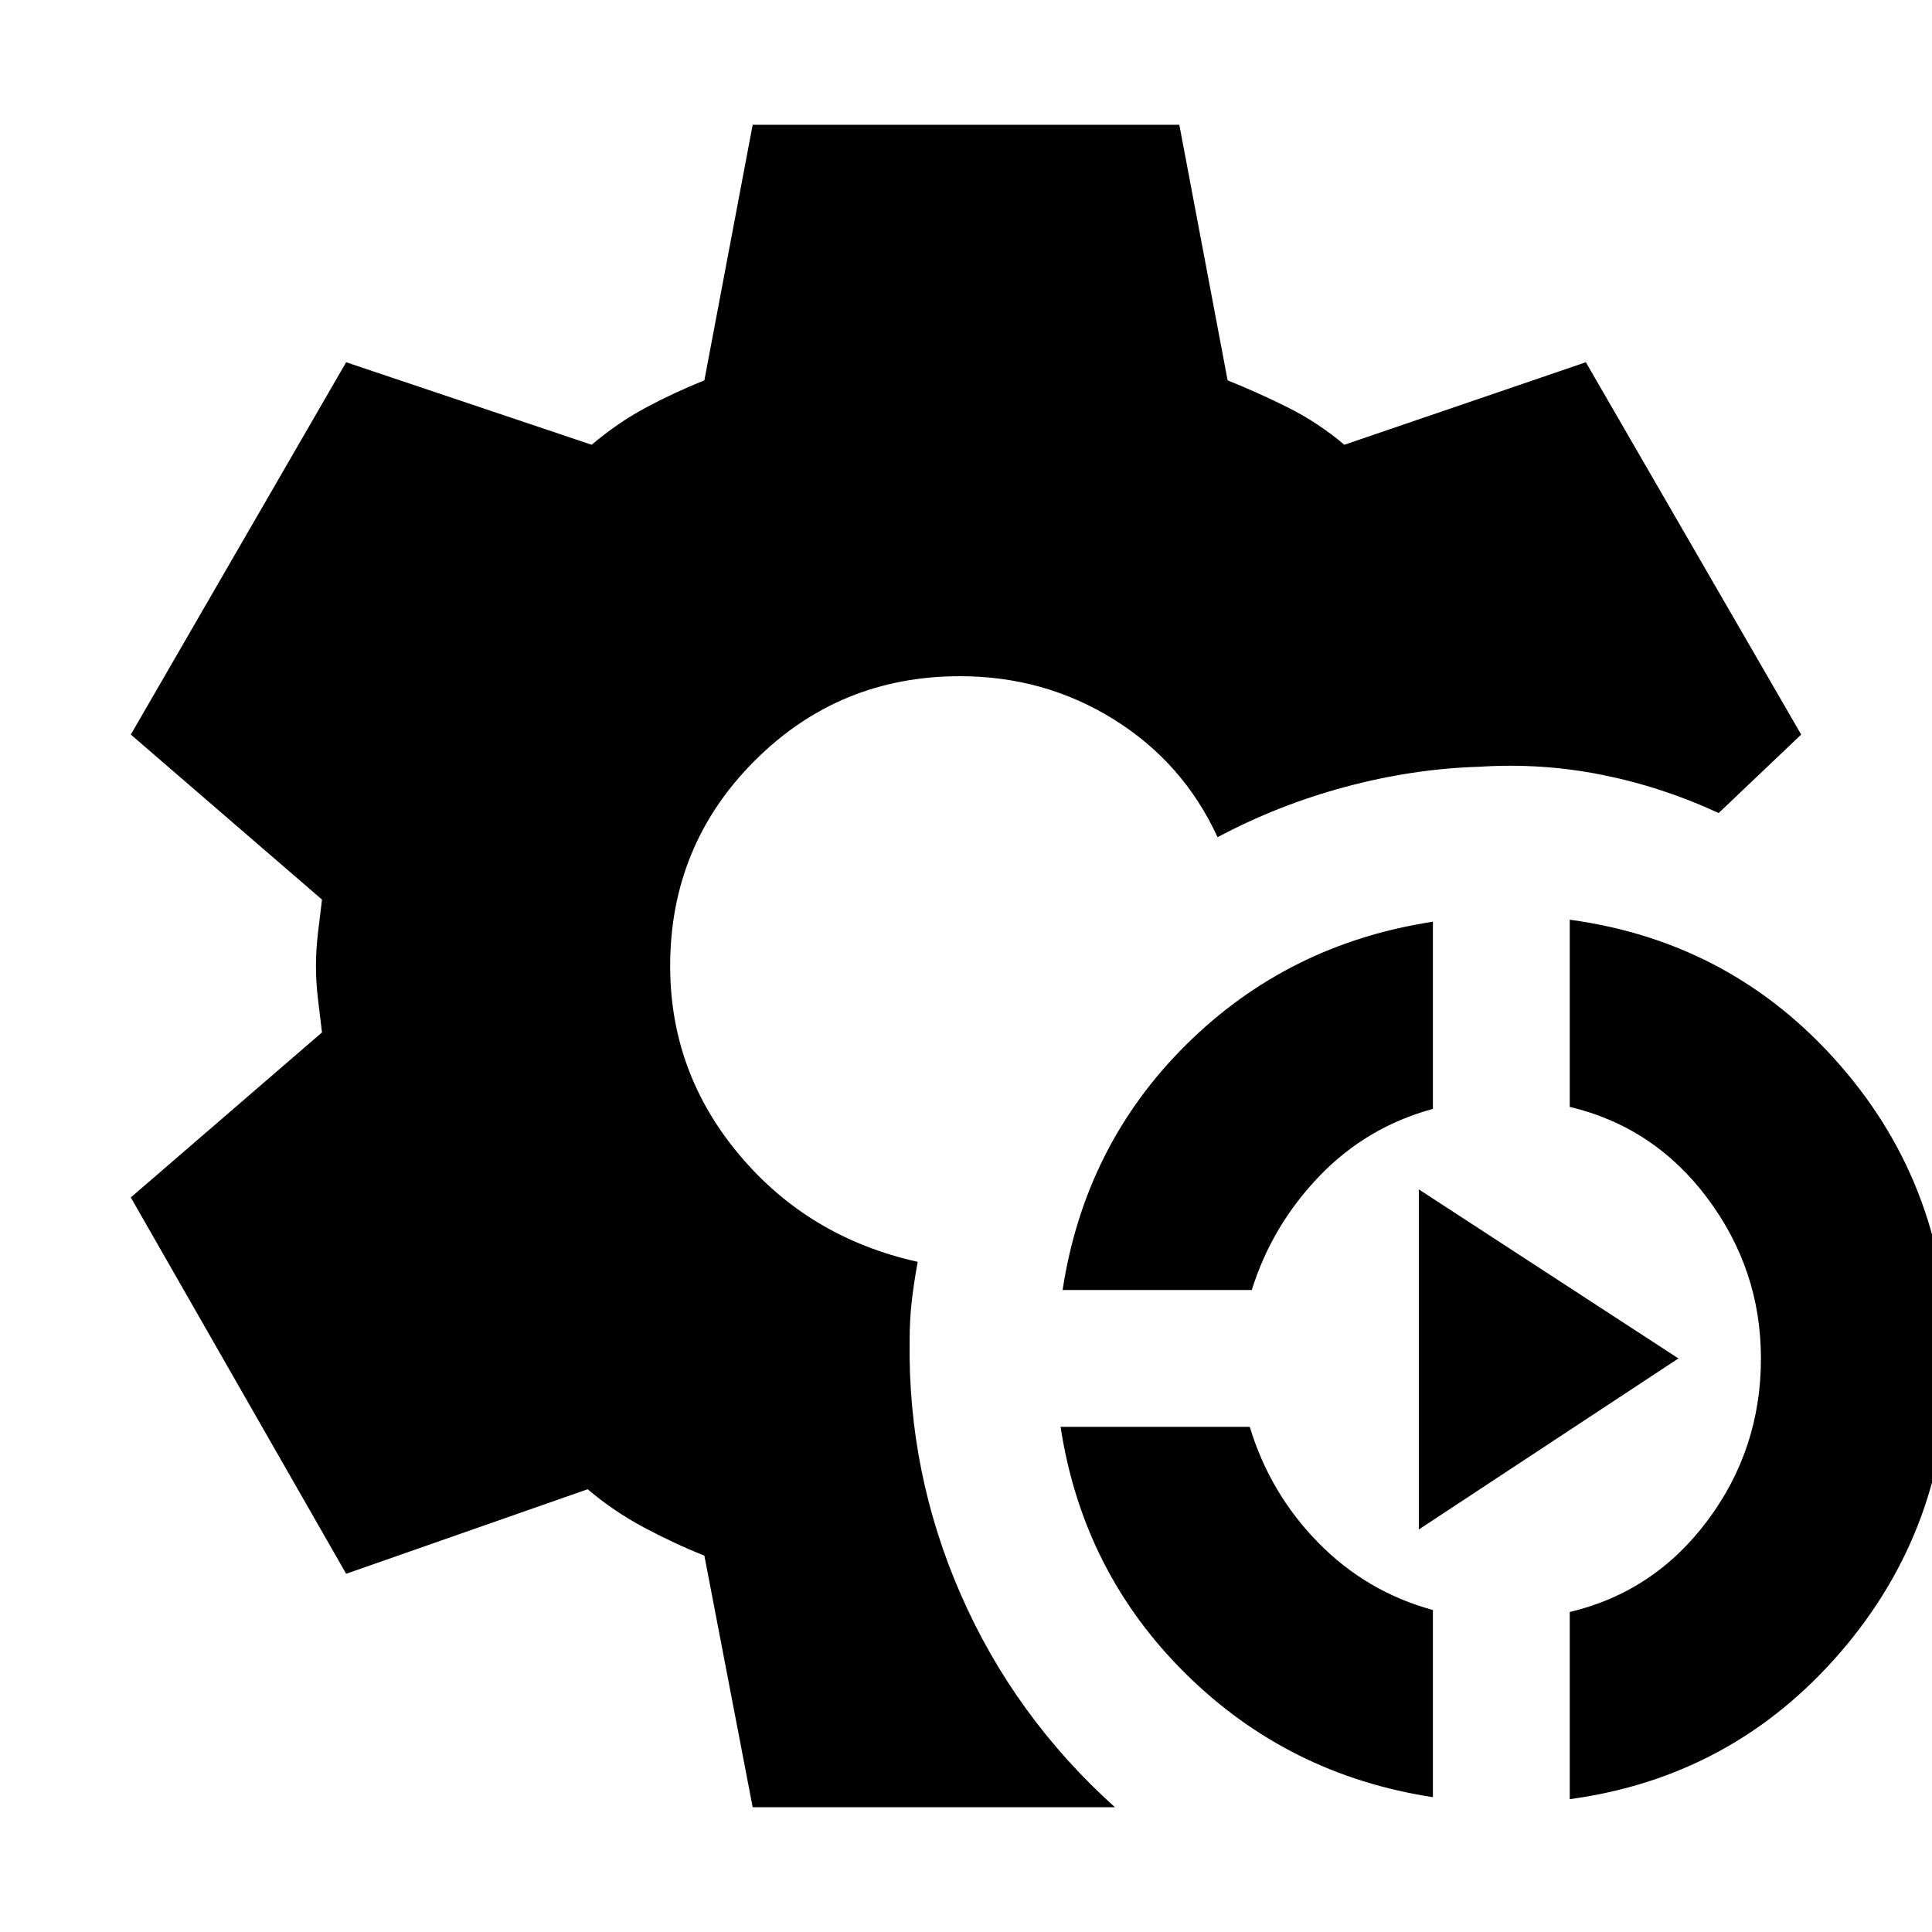 <svg xmlns="http://www.w3.org/2000/svg" height="20" viewBox="0 -960 960 960" width="20"><path d="m374-62-24-125q-15-6-30-14t-28-19l-120 42L65-365l95-82q-1-8-2-16.5t-1-16.5q0-8 1-16.5t2-16.5l-95-82 107-185 122 41q13-11 27-18.5t29-13.5l24-127h212l24 127q15 6 30 13.5t28 18.5l120-41 107 185-41 39q-28-13-58-19t-61-4q-33 1-66.5 10T605-544q-17-37-51.5-58.5T477-624q-60 0-102 42t-42 102q0 53 34.5 94t88.5 53q-2 11-3 20t-1 19q-1 66 25.5 126.5T554-62H374Zm338-5q-72-11-123-61.5T527-251h94q10 33 34 57.5t57 33.5v93Zm68 1v-93q42-10 68.5-45.5T875-285q0-44-26.5-79.5T780-410v-93q81 11 134.5 72.5T968-285q0 84-53.5 146T780-66ZM528-319q11-72 61.5-122T712-502v93q-33 9-56.5 33.5T622-319h-94Zm177 119v-169l129 84-129 85Z"/></svg>
